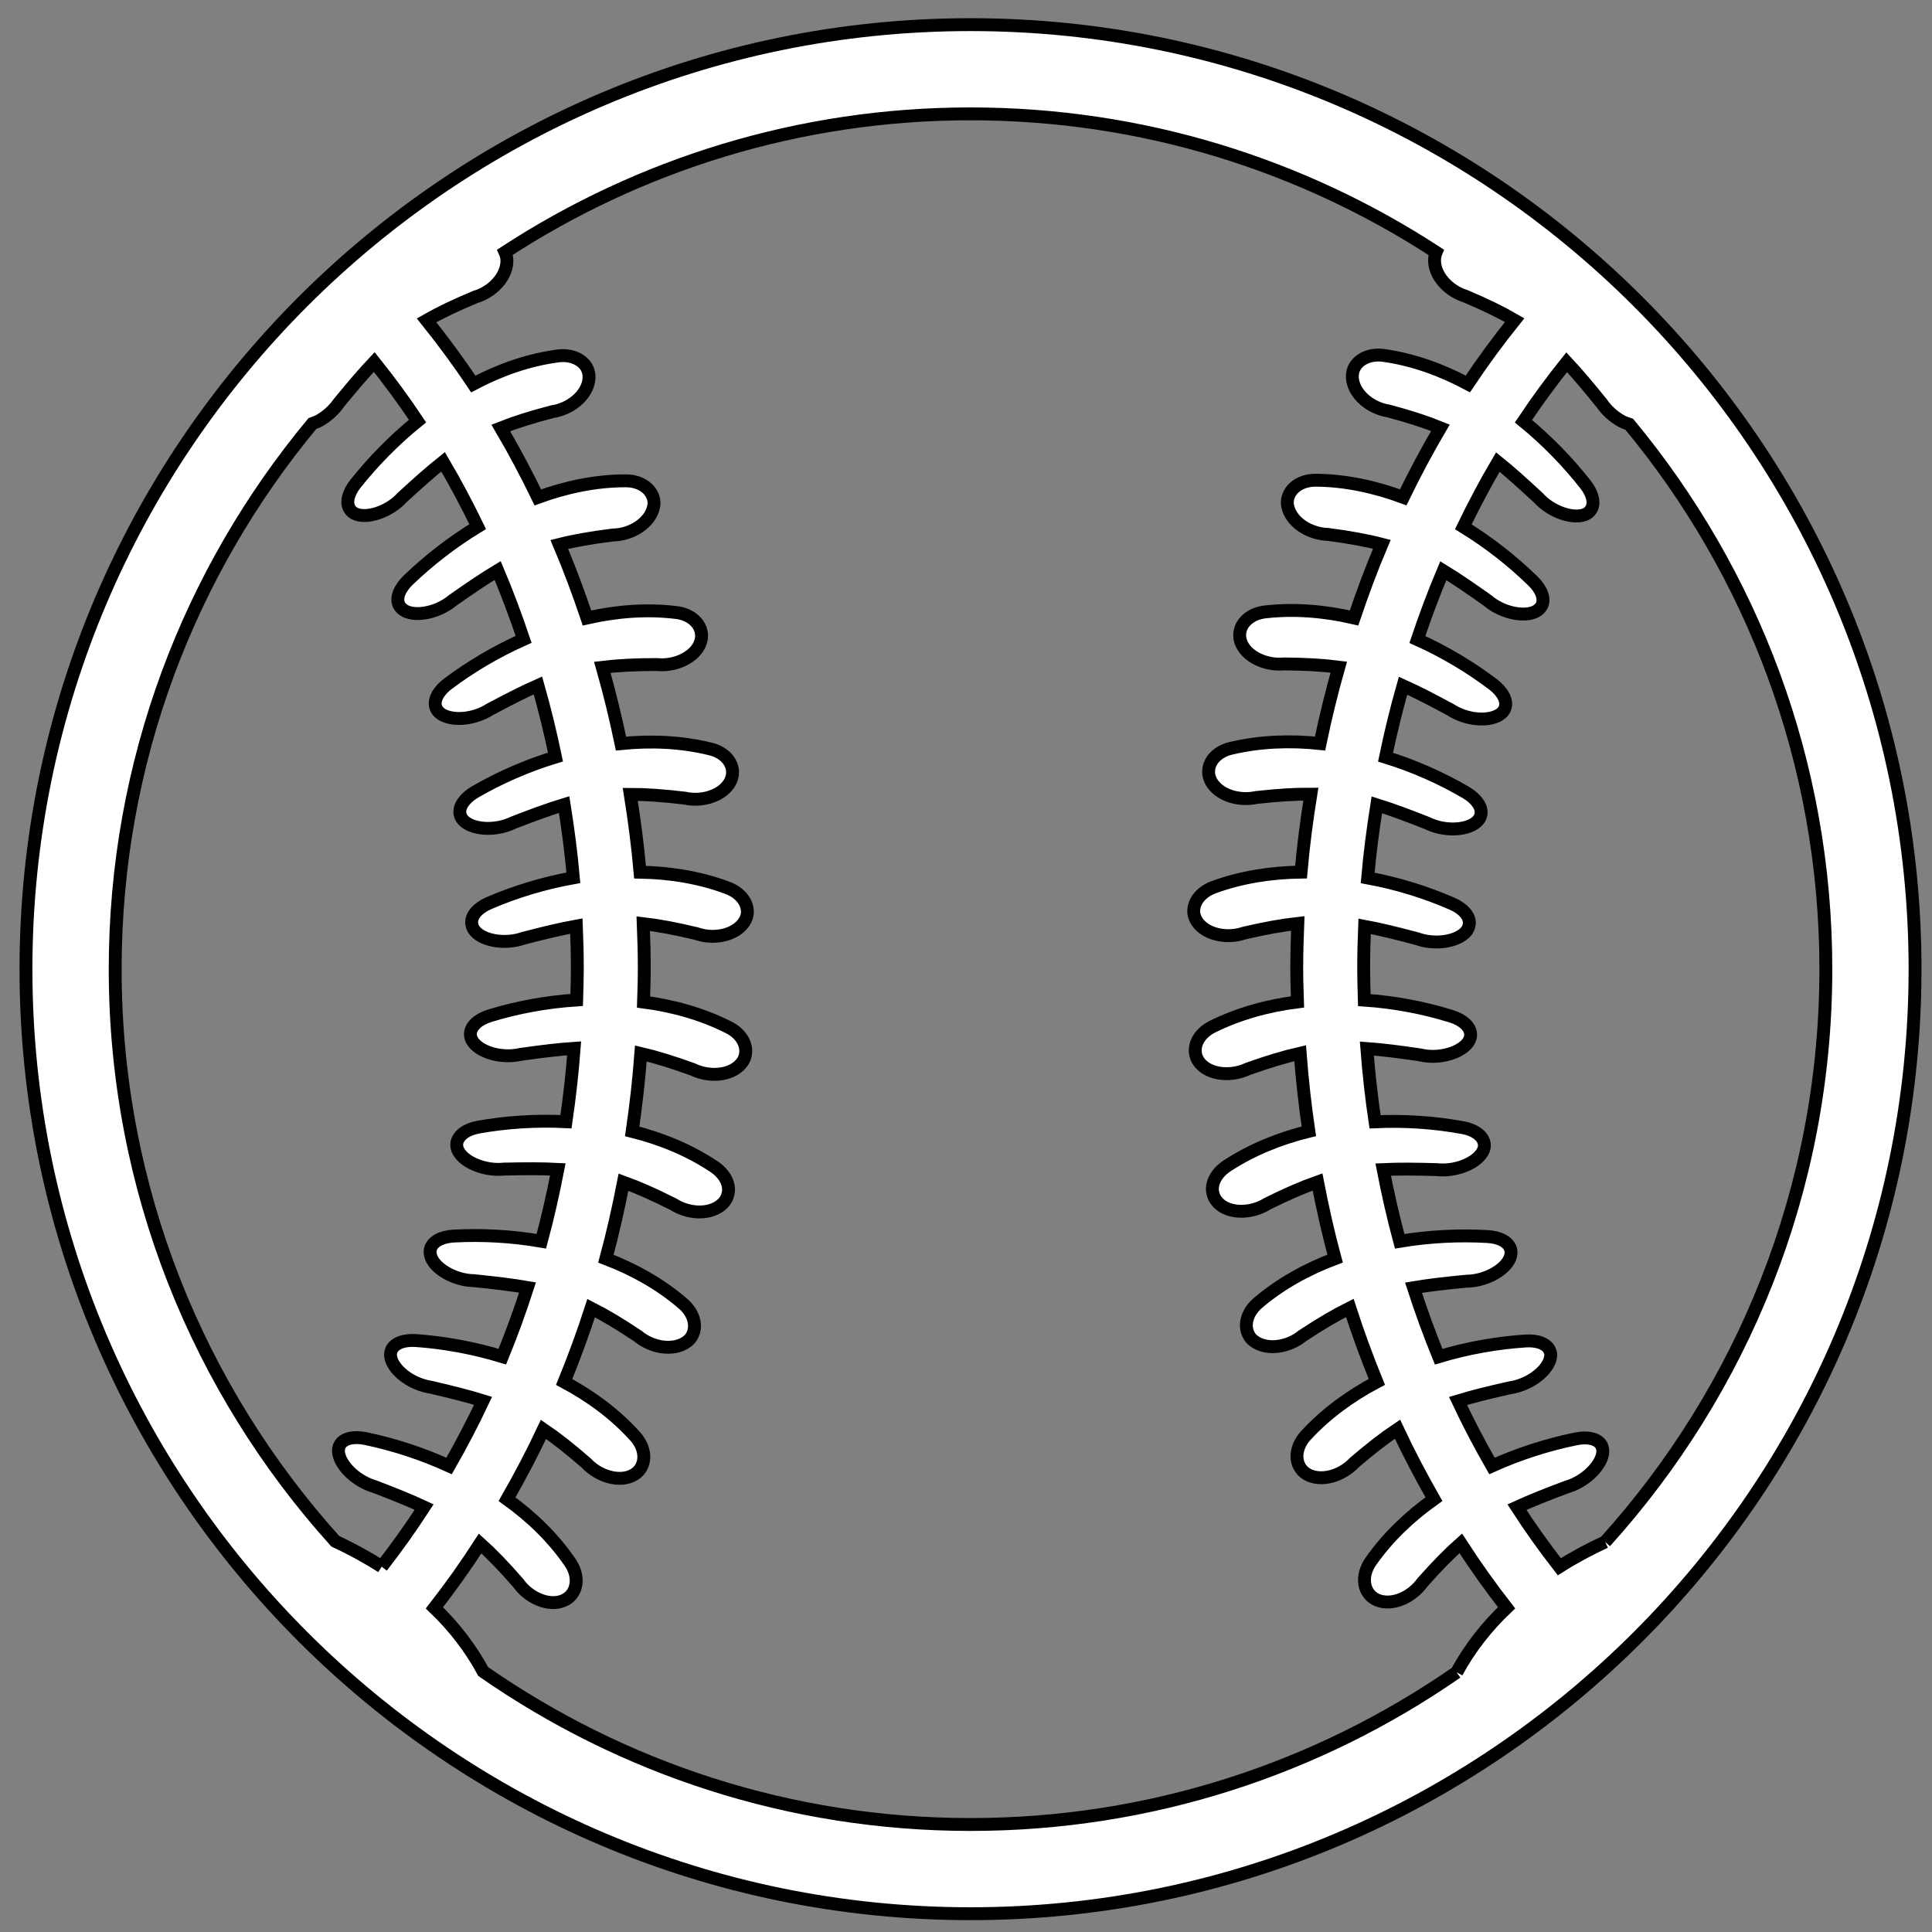 <?xml version="1.0" encoding="utf-8"?>
<!-- Generator: Adobe Illustrator 16.0.0, SVG Export Plug-In . SVG Version: 6.00 Build 0)  -->
<!DOCTYPE svg PUBLIC "-//W3C//DTD SVG 1.1//EN" "http://www.w3.org/Graphics/SVG/1.1/DTD/svg11.dtd">
<svg version="1.1" id="레이어_1" xmlns="http://www.w3.org/2000/svg" xmlns:xlink="http://www.w3.org/1999/xlink" x="0px"
	 y="0px" width="150px" height="150px" viewBox="0 0 150 150" enable-background="new 0 0 150 150" xml:space="preserve">
<rect x="0" y="0" width="150" height="150" fill="#808080" stroke="none"/>
<path fill="#FFFFFF" stroke="#000000" stroke-miterlimit="10" d="M75.35,1.913c-40.437,0-73.334,32.897-73.334,73.334
	S34.913,148.58,75.35,148.58s73.334-32.896,73.334-73.333S115.786,1.913,75.35,1.913 M29.636,121.637
	c-1.167-0.747-2.381-1.403-3.608-1.978C15.415,107.886,8.943,92.311,8.943,75.247c0-16.092,5.757-30.864,15.315-42.369
	c0.177-0.07,0.349-0.115,0.53-0.22c0.594-0.335,1.139-0.822,1.511-1.364c1.061-1.293,1.927-2.313,2.755-3.189
	c1.18,1.472,2.305,3,3.363,4.589c-1.808,1.464-3.434,3.127-4.809,4.852c-0.585,0.742-0.764,1.49-0.458,1.967
	c0.119,0.2,0.3,0.344,0.551,0.427c0.475,0.158,1.146,0.095,1.841-0.176c0.632-0.249,1.242-0.654,1.683-1.14
	c1.232-1.132,2.233-2.02,3.175-2.77c0.96,1.629,1.851,3.313,2.687,5.034c-1.976,1.202-3.8,2.621-5.396,4.155
	c-0.68,0.66-0.959,1.384-0.72,1.909c0.096,0.212,0.276,0.373,0.507,0.494c0.449,0.224,1.123,0.253,1.843,0.077
	c0.66-0.161,1.319-0.487,1.822-0.908c1.361-0.958,2.467-1.706,3.494-2.323c0.738,1.745,1.404,3.531,2.016,5.347
	c-2.116,0.942-4.106,2.121-5.862,3.437c-0.759,0.572-1.13,1.261-0.964,1.815c0.068,0.225,0.218,0.412,0.446,0.558
	c0.437,0.276,1.105,0.388,1.836,0.306c0.675-0.077,1.366-0.318,1.924-0.677c1.458-0.777,2.639-1.378,3.732-1.86
	c0.518,1.827,0.972,3.679,1.361,5.556c-2.218,0.677-4.339,1.609-6.238,2.708c-0.802,0.471-1.266,1.117-1.178,1.694
	c0.038,0.234,0.161,0.438,0.365,0.611c0.392,0.33,1.045,0.524,1.79,0.528c0.682,0.002,1.396-0.152,1.984-0.443
	c1.551-0.602,2.803-1.059,3.95-1.408c0.299,1.879,0.549,3.772,0.717,5.685c-2.293,0.412-4.521,1.091-6.554,1.967
	c-0.868,0.379-1.383,0.966-1.343,1.552c0.021,0.237,0.109,0.456,0.291,0.652c0.345,0.381,0.951,0.642,1.7,0.736
	c0.672,0.083,1.402,0.011,2.025-0.21c1.624-0.422,2.928-0.733,4.115-0.948c0.046,1.113,0.073,2.229,0.073,3.349
	c0,0.798-0.029,1.594-0.052,2.388c-2.32,0.15-4.602,0.571-6.706,1.214c-0.913,0.276-1.503,0.801-1.542,1.386
	c-0.016,0.237,0.059,0.467,0.222,0.683c0.313,0.418,0.891,0.747,1.628,0.926c0.665,0.158,1.395,0.167,2.032,0.019
	c1.649-0.233,2.973-0.394,4.171-0.474c-0.144,1.917-0.357,3.814-0.634,5.698c-2.318-0.117-4.633,0.034-6.802,0.422
	c-0.937,0.168-1.538,0.63-1.665,1.197c-0.047,0.232-0.003,0.467,0.13,0.7c0.256,0.445,0.785,0.839,1.495,1.099
	c0.64,0.236,1.364,0.333,2.018,0.262c1.662-0.038,2.996-0.041,4.193,0.021c-0.367,1.882-0.787,3.747-1.282,5.58
	c-2.28-0.395-4.59-0.52-6.804-0.402c-0.945,0.053-1.633,0.422-1.797,0.978c-0.07,0.227-0.036,0.47,0.061,0.712
	c0.193,0.465,0.684,0.928,1.342,1.267c0.604,0.312,1.315,0.497,1.973,0.507c1.653,0.167,2.974,0.325,4.153,0.53
	c-0.588,1.824-1.241,3.614-1.957,5.367c-2.22-0.676-4.499-1.09-6.689-1.248c-0.949-0.068-1.679,0.204-1.914,0.728
	c-0.096,0.213-0.104,0.45-0.027,0.708c0.152,0.493,0.579,1.013,1.185,1.431c0.56,0.384,1.239,0.657,1.895,0.755
	c1.618,0.375,2.91,0.701,4.055,1.057c-0.812,1.731-1.701,3.414-2.639,5.057c-2.11-0.964-4.314-1.673-6.455-2.12
	c-0.931-0.198-1.693-0.035-1.998,0.445c-0.123,0.193-0.162,0.424-0.121,0.689c0.081,0.5,0.443,1.076,0.996,1.577
	c0.505,0.455,1.142,0.82,1.768,1.001c1.553,0.592,2.788,1.09,3.875,1.598C31.897,118.604,30.795,120.147,29.636,121.637
	 M113.096,129.839c-10.727,7.439-23.732,11.814-37.746,11.814c-14.052,0-27.091-4.399-37.835-11.877
	c-0.986-1.83-2.273-3.488-3.788-4.942c1.248-1.605,2.435-3.269,3.551-4.996c0.896,0.806,1.83,1.771,2.941,3.046
	c0.387,0.548,0.941,1.012,1.574,1.286c0.696,0.305,1.39,0.339,1.958,0.099c0.299-0.127,0.548-0.337,0.719-0.605
	c0.411-0.646,0.341-1.552-0.196-2.344c-1.308-1.918-3.001-3.553-4.909-4.923c1.006-1.761,1.958-3.564,2.829-5.419
	c0.997,0.675,2.053,1.505,3.328,2.618c0.449,0.484,1.069,0.87,1.729,1.057c0.734,0.209,1.442,0.158,1.964-0.157
	c0.283-0.165,0.491-0.398,0.623-0.689c0.314-0.691,0.117-1.575-0.522-2.286c-1.549-1.722-3.443-3.118-5.515-4.226
	c0.766-1.873,1.467-3.785,2.095-5.732c1.077,0.544,2.229,1.232,3.635,2.174c0.507,0.424,1.17,0.728,1.848,0.829
	c0.744,0.113,1.452-0.028,1.941-0.394c0.273-0.195,0.439-0.455,0.532-0.757c0.217-0.724-0.097-1.573-0.825-2.198
	c-1.734-1.503-3.788-2.652-5.985-3.494c0.529-1.951,0.974-3.934,1.365-5.938c1.132,0.407,2.361,0.951,3.87,1.711
	c0.556,0.359,1.254,0.58,1.937,0.6c0.749,0.022,1.43-0.206,1.868-0.626c0.239-0.227,0.388-0.502,0.45-0.81
	c0.162-0.735-0.292-1.542-1.086-2.076c-1.917-1.28-4.09-2.174-6.363-2.745c0.293-1.998,0.519-4.016,0.673-6.048
	c1.17,0.273,2.453,0.668,4.037,1.241c0.6,0.291,1.316,0.428,1.994,0.366c0.747-0.064,1.392-0.367,1.77-0.837
	c0.207-0.252,0.318-0.54,0.339-0.854c0.051-0.748-0.446-1.493-1.294-1.928c-2.057-1.045-4.317-1.678-6.638-1.983
	c0.025-0.85,0.057-1.697,0.057-2.548c0-1.183-0.031-2.361-0.079-3.537c1.189,0.139,2.499,0.384,4.126,0.773
	c0.623,0.221,1.35,0.275,2.02,0.138c0.738-0.151,1.351-0.524,1.686-1.033c0.178-0.274,0.275-0.574,0.25-0.887
	c-0.049-0.749-0.638-1.432-1.539-1.767c-2.146-0.806-4.456-1.179-6.792-1.22c-0.178-2.033-0.443-4.044-0.76-6.042
	c1.204-0.001,2.542,0.093,4.22,0.292c0.65,0.145,1.38,0.115,2.027-0.101c0.721-0.237,1.267-0.672,1.536-1.218
	c0.139-0.29,0.189-0.607,0.141-0.915c-0.118-0.741-0.759-1.357-1.709-1.583c-2.248-0.554-4.599-0.653-6.934-0.417
	c-0.415-2-0.898-3.974-1.451-5.92c1.2-0.146,2.547-0.216,4.248-0.216c0.657,0.07,1.376-0.046,1.997-0.339
	c0.694-0.324,1.19-0.823,1.379-1.402c0.104-0.309,0.109-0.619,0.02-0.923c-0.216-0.723-0.942-1.257-1.892-1.373
	c-2.298-0.284-4.647-0.097-6.94,0.423c-0.653-1.937-1.363-3.845-2.151-5.708c1.167-0.294,2.487-0.527,4.164-0.736
	c0.66-0.009,1.362-0.214,1.941-0.581c0.635-0.402,1.076-0.973,1.207-1.572c0.079-0.325,0.039-0.635-0.093-0.925
	c-0.312-0.692-1.108-1.132-2.069-1.128c-2.295-0.002-4.604,0.478-6.816,1.288c-0.895-1.843-1.85-3.645-2.877-5.392
	c1.114-0.441,2.388-0.844,4.016-1.268c0.655-0.097,1.325-0.391,1.849-0.832c0.577-0.481,0.935-1.107,0.981-1.719
	c0.027-0.333-0.043-0.643-0.203-0.919c-0.409-0.649-1.262-0.98-2.22-0.852c-2.284,0.304-4.491,1.085-6.56,2.177
	c-1.14-1.71-2.354-3.355-3.625-4.943c1.041-0.595,2.244-1.173,3.796-1.818c0.637-0.187,1.256-0.571,1.712-1.081
	c0.504-0.56,0.77-1.231,0.724-1.849c-0.014-0.194-0.066-0.373-0.141-0.542C49.614,12.799,62.025,8.84,75.35,8.84
	c13.326,0,25.737,3.96,36.151,10.745c-0.062,0.147-0.1,0.306-0.115,0.471c-0.053,0.621,0.193,1.274,0.697,1.845
	c0.451,0.515,1.07,0.905,1.714,1.102c1.556,0.661,2.759,1.25,3.798,1.853c-1.275,1.591-2.488,3.238-3.631,4.952
	c-2.051-1.094-4.239-1.886-6.512-2.21c-0.967-0.14-1.833,0.192-2.244,0.848c-0.164,0.269-0.228,0.571-0.21,0.892
	c0.038,0.609,0.388,1.237,0.959,1.723c0.521,0.445,1.189,0.746,1.851,0.848c1.633,0.438,2.908,0.853,4.023,1.305
	c-1.029,1.748-1.987,3.553-2.884,5.398c-2.192-0.813-4.484-1.309-6.77-1.328c-0.975-0.01-1.78,0.43-2.096,1.129
	c-0.128,0.286-0.172,0.584-0.101,0.899c0.12,0.597,0.55,1.171,1.181,1.577c0.576,0.372,1.28,0.584,1.945,0.602
	c1.683,0.221,3.008,0.465,4.179,0.768c-0.792,1.866-1.503,3.777-2.158,5.718c-2.274-0.527-4.609-0.729-6.903-0.469
	c-0.963,0.113-1.699,0.648-1.915,1.378c-0.088,0.295-0.083,0.598,0.011,0.899c0.176,0.569,0.675,1.082,1.354,1.408
	c0.621,0.295,1.342,0.418,2.002,0.354c1.713,0.013,3.062,0.094,4.267,0.249c-0.556,1.95-1.037,3.926-1.454,5.93
	c-2.318-0.245-4.655-0.163-6.899,0.368c-0.963,0.223-1.619,0.842-1.736,1.591c-0.049,0.303-0.004,0.602,0.13,0.888
	c0.254,0.543,0.807,0.992,1.512,1.231c0.648,0.221,1.382,0.256,2.039,0.114c1.685-0.188,3.029-0.27,4.239-0.261
	c-0.32,2-0.586,4.017-0.763,6.052c-2.323,0.031-4.621,0.386-6.765,1.168c-0.917,0.333-1.517,1.021-1.564,1.777
	c-0.024,0.304,0.066,0.596,0.233,0.861c0.326,0.516,0.918,0.886,1.661,1.047c0.668,0.146,1.401,0.097,2.032-0.121
	c1.642-0.379,2.957-0.618,4.151-0.748c-0.048,1.181-0.08,2.366-0.08,3.555c0,0.849,0.032,1.693,0.058,2.539
	c-2.308,0.295-4.559,0.909-6.617,1.931c-0.864,0.435-1.368,1.186-1.32,1.94c0.021,0.304,0.133,0.587,0.324,0.834
	c0.375,0.476,0.992,0.777,1.746,0.851c0.68,0.067,1.403-0.063,2.011-0.352c1.599-0.566,2.886-0.952,4.062-1.218
	c0.154,2.035,0.379,4.055,0.675,6.057c-2.262,0.56-4.427,1.432-6.349,2.688c-0.809,0.535-1.27,1.347-1.108,2.092
	c0.059,0.302,0.205,0.568,0.432,0.793c0.433,0.43,1.088,0.657,1.847,0.64c0.686-0.011,1.386-0.226,1.955-0.584
	c1.52-0.754,2.756-1.289,3.897-1.691c0.39,2.007,0.835,3.992,1.364,5.947c-2.186,0.825-4.236,1.954-5.977,3.435
	c-0.742,0.631-1.063,1.485-0.844,2.216c0.09,0.296,0.252,0.55,0.51,0.743c0.481,0.369,1.183,0.52,1.925,0.414
	c0.677-0.097,1.349-0.396,1.862-0.818c1.421-0.936,2.582-1.618,3.667-2.157c0.63,1.949,1.331,3.865,2.097,5.741
	c-2.059,1.091-3.953,2.466-5.515,4.166c-0.652,0.719-0.854,1.608-0.537,2.308c0.128,0.283,0.33,0.511,0.6,0.676
	c0.506,0.316,1.225,0.378,1.949,0.179c0.663-0.184,1.287-0.565,1.742-1.051c1.293-1.109,2.358-1.934,3.365-2.604
	c0.871,1.858,1.823,3.663,2.83,5.43c-1.898,1.352-3.595,2.965-4.918,4.861c-0.548,0.8-0.624,1.716-0.21,2.37
	c0.17,0.264,0.403,0.464,0.693,0.592c0.556,0.245,1.268,0.217,1.951-0.074c0.631-0.269,1.196-0.732,1.591-1.281
	c1.126-1.274,2.069-2.234,2.975-3.035c1.117,1.729,2.305,3.396,3.557,5.004C115.423,126.298,114.104,127.977,113.096,129.839
	 M124.625,119.713c-1.208,0.56-2.404,1.197-3.559,1.93c-1.155-1.485-2.257-3.027-3.292-4.627c1.088-0.497,2.322-0.987,3.867-1.566
	c0.621-0.174,1.263-0.539,1.765-0.989c0.563-0.506,0.926-1.07,1.018-1.581c0.046-0.27,0.008-0.516-0.118-0.712
	c-0.302-0.475-1.054-0.642-1.971-0.45c-2.15,0.438-4.369,1.139-6.499,2.1c-0.938-1.639-1.825-3.319-2.636-5.047
	c1.143-0.348,2.432-0.664,4.043-1.028c0.649-0.092,1.329-0.362,1.889-0.744c0.623-0.422,1.041-0.927,1.205-1.429
	c0.088-0.269,0.079-0.513-0.021-0.73c-0.233-0.518-0.955-0.791-1.888-0.725c-2.197,0.145-4.491,0.547-6.729,1.22
	c-0.714-1.753-1.367-3.54-1.955-5.358c1.177-0.199,2.494-0.351,4.139-0.507c0.652-0.004,1.359-0.186,1.965-0.492
	c0.666-0.337,1.164-0.799,1.365-1.265c0.107-0.253,0.138-0.5,0.067-0.73c-0.163-0.552-0.837-0.92-1.771-0.976
	c-2.217-0.131-4.541-0.017-6.838,0.368c-0.495-1.83-0.917-3.689-1.282-5.57c1.194-0.056,2.521-0.043,4.174,0.005
	c0.646,0.075,1.368-0.019,2.01-0.25c0.703-0.253,1.254-0.653,1.516-1.096c0.146-0.24,0.19-0.481,0.141-0.718
	c-0.128-0.563-0.718-1.021-1.641-1.192c-2.171-0.401-4.497-0.567-6.831-0.458c-0.278-1.88-0.492-3.776-0.636-5.688
	c1.195,0.085,2.513,0.253,4.15,0.496c0.628,0.153,1.354,0.146,2.016-0.009c0.734-0.171,1.336-0.506,1.654-0.918
	c0.176-0.223,0.252-0.458,0.236-0.7c-0.037-0.579-0.618-1.102-1.518-1.379c-2.106-0.656-4.398-1.093-6.734-1.251
	c-0.022-0.799-0.051-1.596-0.051-2.397c0-1.114,0.028-2.225,0.072-3.331c1.182,0.22,2.478,0.537,4.091,0.966
	c0.612,0.224,1.335,0.3,2.009,0.222c0.745-0.087,1.373-0.351,1.727-0.725c0.195-0.203,0.279-0.43,0.304-0.672
	c0.04-0.578-0.466-1.162-1.32-1.538c-2.031-0.892-4.268-1.587-6.573-2.011c0.165-1.911,0.415-3.8,0.711-5.676
	c1.143,0.356,2.387,0.818,3.925,1.426c0.582,0.291,1.292,0.45,1.973,0.45c0.758,0,1.401-0.185,1.807-0.516
	c0.214-0.174,0.346-0.392,0.384-0.63c0.09-0.568-0.37-1.21-1.157-1.677c-1.896-1.115-4.023-2.063-6.256-2.752
	c0.389-1.875,0.842-3.727,1.359-5.548c1.085,0.487,2.259,1.092,3.704,1.875c0.549,0.359,1.238,0.602,1.91,0.681
	c0.748,0.09,1.4-0.018,1.854-0.293c0.24-0.145,0.394-0.339,0.464-0.569c0.164-0.55-0.202-1.233-0.947-1.799
	c-1.751-1.33-3.745-2.526-5.872-3.482c0.61-1.813,1.275-3.598,2.013-5.34c1.02,0.622,2.116,1.371,3.466,2.331
	c0.495,0.423,1.147,0.749,1.807,0.913c0.723,0.183,1.401,0.158,1.86-0.061c0.244-0.12,0.424-0.288,0.523-0.503
	c0.238-0.518-0.033-1.235-0.703-1.886c-1.589-1.55-3.415-2.987-5.4-4.205c0.835-1.719,1.723-3.402,2.682-5.027
	c0.934,0.752,1.928,1.643,3.145,2.776c0.436,0.482,1.039,0.891,1.67,1.141c0.694,0.277,1.371,0.345,1.854,0.194
	c0.264-0.083,0.453-0.229,0.571-0.435c0.304-0.473,0.127-1.211-0.443-1.946c-1.367-1.737-2.994-3.418-4.807-4.899
	c1.056-1.585,2.178-3.11,3.355-4.582c0.821,0.878,1.678,1.899,2.725,3.192c0.363,0.537,0.9,1.022,1.492,1.361
	c0.22,0.125,0.432,0.193,0.646,0.27c9.525,11.497,15.259,26.245,15.259,42.306C141.755,92.334,135.266,107.932,124.625,119.713"/>
<g>
</g>
<g>
</g>
<g>
</g>
<g>
</g>
<g>
</g>
<g>
</g>
<g>
</g>
<g>
</g>
<g>
</g>
<g>
</g>
<g>
</g>
<g>
</g>
<g>
</g>
<g>
</g>
<g>
</g>
</svg>

